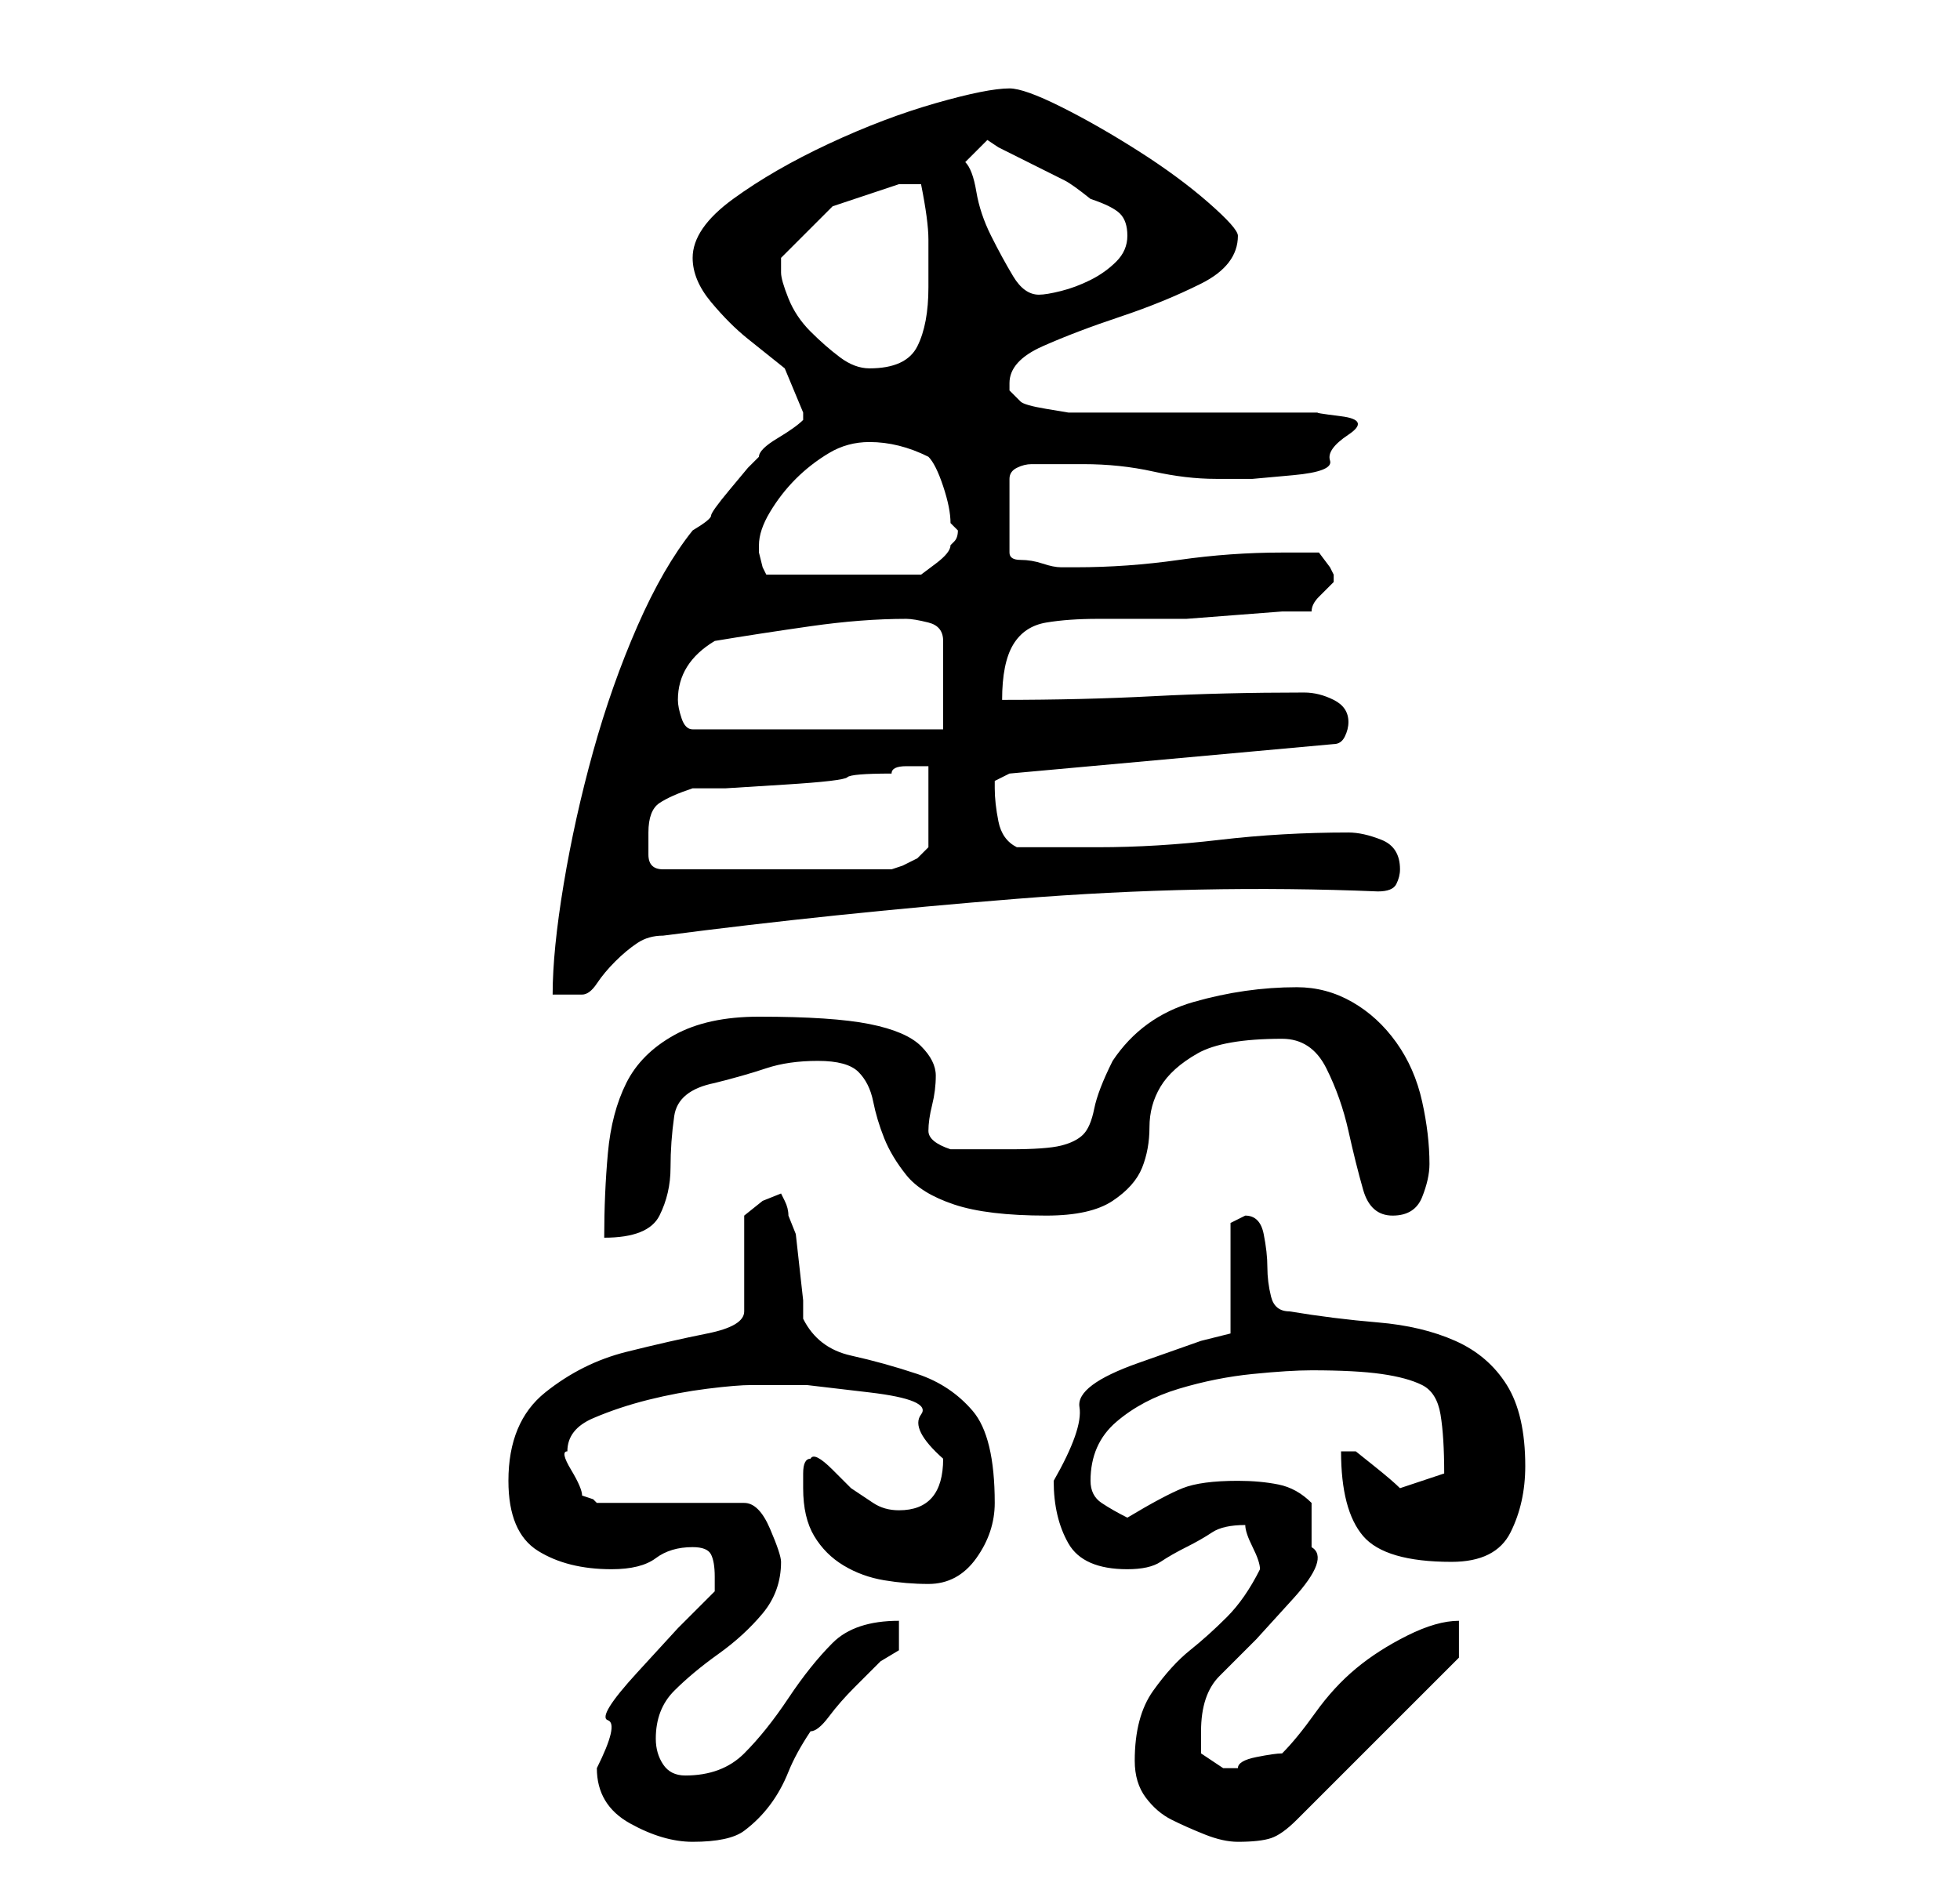 <?xml version="1.0" standalone="no"?>
<!DOCTYPE svg PUBLIC "-//W3C//DTD SVG 1.1//EN" "http://www.w3.org/Graphics/SVG/1.1/DTD/svg11.dtd" >
<svg xmlns="http://www.w3.org/2000/svg" xmlns:xlink="http://www.w3.org/1999/xlink" version="1.1" viewBox="-10 0 266 256">
   <path fill="currentColor"
d="M71 240q0 5 4.5 7.5t8.5 2.5q5 0 7 -1.5t3.5 -3.5t2.5 -4.5t3 -5.5q1 0 2.5 -2t3.5 -4l3.5 -3.5t2.5 -1.5v-4q-6 0 -9 3t-6 7.5t-6 7.5t-8 3q-2 0 -3 -1.5t-1 -3.5q0 -4 2.5 -6.5t6 -5t6 -5.5t2.5 -7q0 -1 -1.5 -4.5t-3.5 -3.5h-20l-0.5 -0.5t-1.5 -0.5q0 -1 -1.5 -3.5
t-0.5 -2.5q0 -3 3.5 -4.5t7.5 -2.5t8 -1.5t6 -0.5h7.5t8.5 1t7 3t3 6q0 7 -6 7q-2 0 -3.5 -1l-3 -2t-2.5 -2.5t-3 -1.5q-1 0 -1 2v2q0 4 1.5 6.5t4 4t5.5 2t6 0.5q4 0 6.5 -3.5t2.5 -7.5q0 -9 -3 -12.5t-7.5 -5t-9 -2.5t-6.5 -5v-2.5t-0.5 -4.5t-0.5 -4.5t-1 -2.5
q0 -1 -0.5 -2l-0.5 -1l-2.5 1t-2.5 2v13q0 2 -5 3t-11 2.5t-11 5.5t-5 12q0 7 4 9.5t10 2.5q4 0 6 -1.5t5 -1.5q2 0 2.5 1t0.5 3v1v1l-5 5t-5.5 6t-4 6.5t-1.5 6.5zM144 239q0 3 1.5 5t3.5 3t4.5 2t4.5 1q3 0 4.5 -0.5t3.5 -2.5l22 -22v-5q-3 0 -7 2t-7 4.5t-5.5 6t-4.5 5.5
q-1 0 -3.5 0.5t-2.5 1.5h-1h-1l-3 -2v-3q0 -5 2.5 -7.5l5 -5t5 -5.5t2.5 -7v-6q-2 -2 -4.5 -2.5t-5.5 -0.5q-5 0 -7.5 1t-7.5 4q-2 -1 -3.5 -2t-1.5 -3q0 -5 3.5 -8t8.5 -4.5t10 -2t8 -0.5q6 0 9.5 0.5t5.5 1.5t2.5 4t0.5 8l-3 1l-3 1q-1 -1 -3.5 -3l-2.5 -2h-1h-1
q0 8 3 11.5t12 3.5q6 0 8 -4t2 -9q0 -7 -2.5 -11t-7 -6t-10.5 -2.5t-12 -1.5q-2 0 -2.5 -2t-0.5 -4t-0.5 -4.5t-2.5 -2.5l-2 1v15l-4 1t-8.5 3t-8 6t-3.5 10q0 5 2 8.5t8 3.5q3 0 4.5 -1t3.5 -2t3.5 -2t4.5 -1q0 1 1 3t1 3q-2 4 -4.5 6.5t-5 4.5t-5 5.5t-2.5 9.5zM93 138
q-7 0 -11.5 2.5t-6.5 6.5t-2.5 9.5t-0.5 11.5q6 0 7.5 -3t1.5 -6.5t0.5 -7t5.5 -4.5q4 -1 7 -2t7 -1t5.5 1.5t2 4t1.5 5t3 5t6.5 4t12.5 1.5q6 0 9 -2t4 -4.5t1 -5.5t1.5 -5.5t5 -4.5t11.5 -2q4 0 6 4t3 8.5t2 8t4 3.5t4 -2.5t1 -4.5q0 -4 -1 -8.5t-3.5 -8t-6 -5.5t-7.5 -2
q-7 0 -14 2t-11 8q-2 4 -2.5 6.5t-1.5 3.5t-3 1.5t-7 0.5h-8q-3 -1 -3 -2.5t0.5 -3.5t0.5 -4t-2 -4t-7 -3t-15 -1zM99 56v0.5v0.5q-1 1 -3.5 2.5t-2.5 2.5l-1.5 1.5t-2.5 3t-2.5 3.5t-2.5 2q-4 5 -7.5 13t-6 17t-4 18t-1.5 15h4q1 0 2 -1.5t2.5 -3t3 -2.5t3.5 -1
q23 -3 48 -5t49 -1q2 0 2.5 -1t0.5 -2q0 -3 -2.5 -4t-4.5 -1q-9 0 -17.5 1t-16.5 1h-11q-2 -1 -2.5 -3.5t-0.5 -4.5v-1t2 -1l44 -4q1 0 1.5 -1t0.5 -2q0 -2 -2 -3t-4 -1q-11 0 -20.5 0.5t-20.5 0.5q0 -5 1.5 -7.5t4.5 -3t7 -0.5h8h4t6.5 -0.5t6.5 -0.5h4q0 -1 1 -2l2 -2v0
v-1l-0.5 -1t-1.5 -2h-5q-7 0 -14 1t-14 1h-2q-1 0 -2.5 -0.5t-3 -0.5t-1.5 -1v-10q0 -1 1 -1.5t2 -0.5h7q5 0 9.5 1t8.5 1h5t5.5 -0.5t5 -2t2.5 -3.5t-1 -2.5t-3 -0.5h-6.5h-9.5h-9.5h-6.5h-2t-3 -0.5t-3.5 -1t-1.5 -1.5v-1q0 -3 4.5 -5t10.5 -4t11 -4.5t5 -6.5
q0 -1 -4 -4.5t-9.5 -7t-10.5 -6t-7 -2.5q-3 0 -10 2t-14.5 5.5t-13 7.5t-5.5 8q0 3 2.5 6t5 5l5 4t2.5 6zM78 113q0 -3 1.5 -4t4.5 -2h4.5t8 -0.5t8.5 -1t6 -0.5q0 -1 2 -1h3v11l-0.5 0.5l-1 1t-2 1l-1.5 0.5h-31q-2 0 -2 -2v-3zM82 95q0 -5 5 -8q6 -1 13 -2t13 -1
q1 0 3 0.5t2 2.5v12h-34q-1 0 -1.5 -1.5t-0.5 -2.5zM93 74q0 -2 1.5 -4.5t3.5 -4.5t4.5 -3.5t5.5 -1.5q2 0 4 0.5t4 1.5q1 1 2 4t1 5l0.5 0.5l0.5 0.5q0 1 -0.5 1.5l-0.5 0.5q0 1 -2 2.5l-2 1.5h-21l-0.5 -1t-0.5 -2v-1zM96 37v-2l7 -7t9 -3h1h2q1 5 1 7.5v6.5q0 5 -1.5 8
t-6.5 3q-2 0 -4 -1.5t-4 -3.5t-3 -4.5t-1 -3.5zM121 22l3 -3l1.5 1t4 2t5 2.5t3.5 2.5q3 1 4 2t1 3t-1.5 3.5t-3.5 2.5t-4 1.5t-3 0.5q-2 0 -3.5 -2.5t-3 -5.5t-2 -6t-1.5 -4z" />
</svg>
